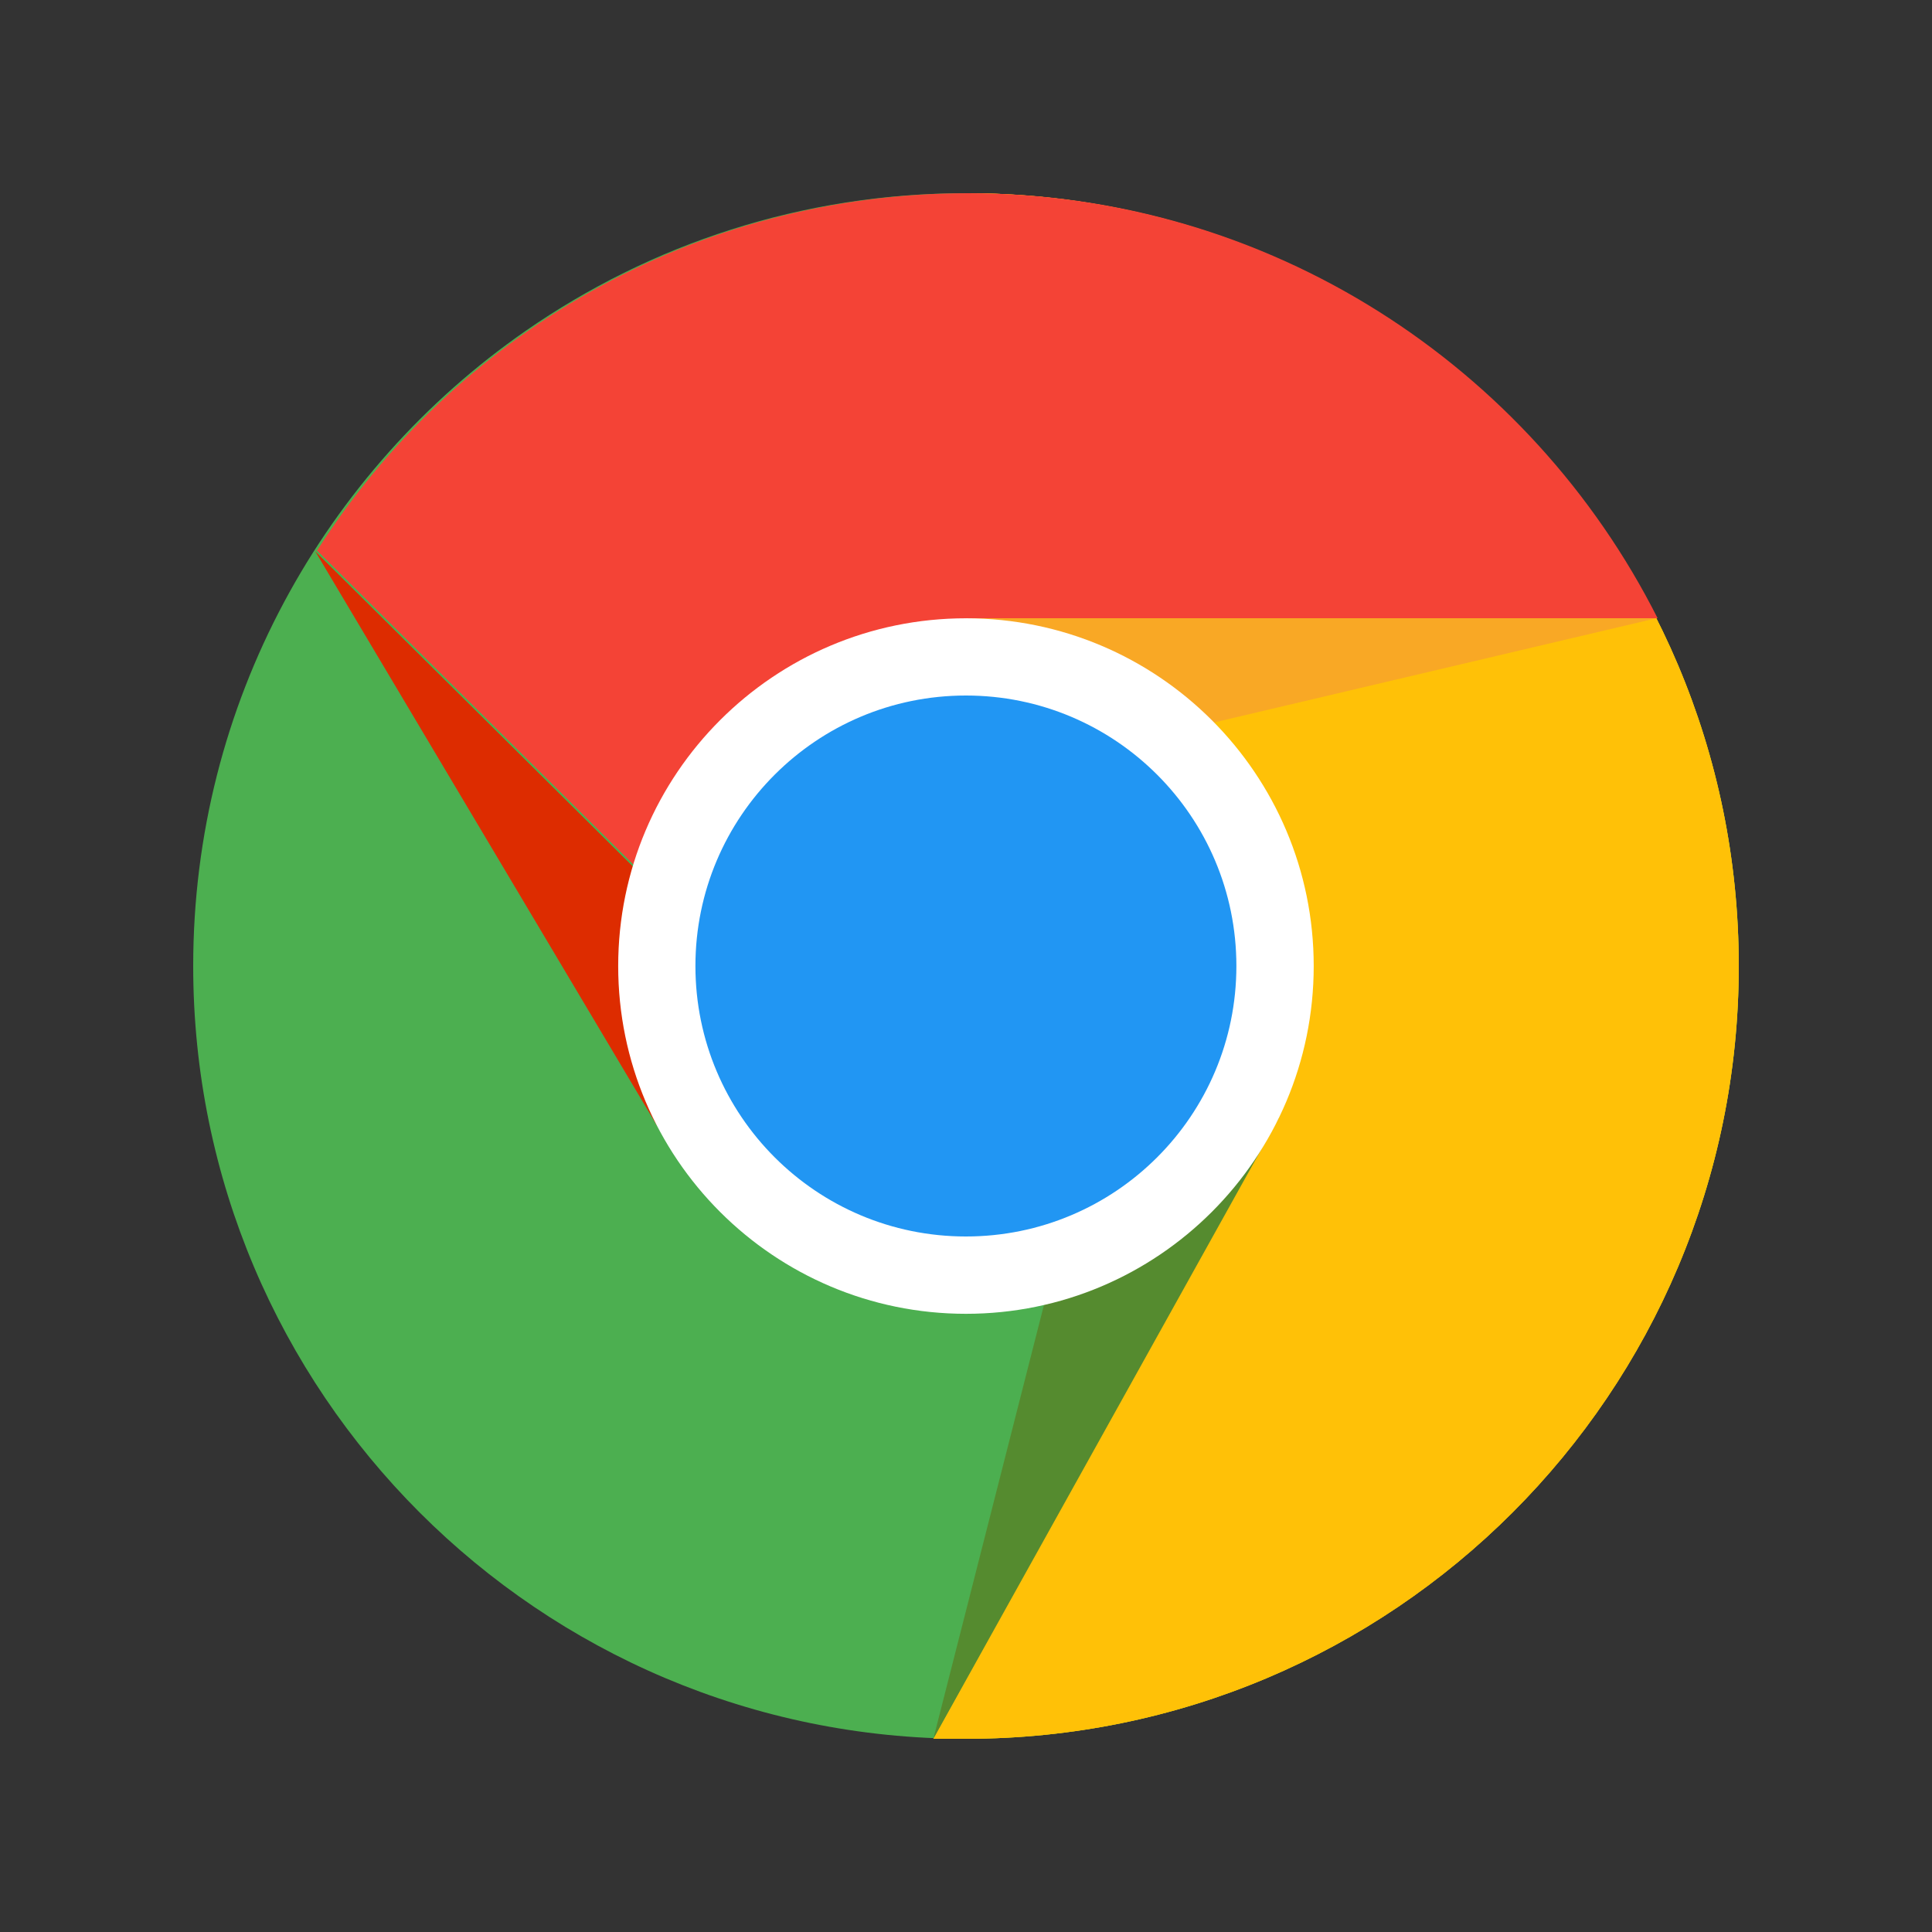 <svg width="40" height="40" viewBox="0 0 40 40" fill="none" xmlns="http://www.w3.org/2000/svg">
<rect x="0" y="0" width="40" height="40" fill="#333333" stroke="none"/>
<path d="M36 20C36 28.835 28.835 36 20 36C11.165 36 4 28.835 4 20C4 14.554 6.722 9.743 10.879 6.853C13.467 5.054 16.611 4 20 4C28.835 4 36 11.165 36 20Z" fill="#4CAF50"/>
<path d="M19.999 4V20L26.399 23.2L19.324 36C19.578 36 19.745 36 19.999 36C28.841 36 35.999 28.842 35.999 20C35.999 11.158 28.841 4 19.999 4Z" fill="#FFC107"/>
<path d="M19.999 4V20L26.399 23.2L19.324 36C19.578 36 19.745 36 19.999 36C28.841 36 35.999 28.842 35.999 20C35.999 11.158 28.841 4 19.999 4Z" fill="#FFC107"/>
<path d="M34.319 12.8H20.047V23.2L17.647 22.4L6.575 11.408H6.559C9.391 6.952 14.375 4 20.047 4C26.287 4 31.687 7.584 34.319 12.8Z" fill="#F44336"/>
<path d="M6.525 11.412L13.6 23.302L17.599 22.401L6.525 11.412Z" fill="#DD2C00"/>
<path d="M19.324 36L26.471 23.153L23.199 20.8L19.324 36Z" fill="#558B2F"/>
<path d="M34.291 12.801H20L18.736 16.465L34.291 12.801Z" fill="#F9A825"/>
<path d="M27.199 20.001C27.199 23.976 23.974 27.201 19.999 27.201C16.024 27.201 12.799 23.976 12.799 20.001C12.799 16.026 16.024 12.801 19.999 12.801C23.974 12.801 27.199 16.026 27.199 20.001Z" fill="white"/>
<path d="M25.598 20C25.598 23.094 23.092 25.6 19.998 25.6C16.905 25.6 14.398 23.094 14.398 20C14.398 16.907 16.905 14.4 19.998 14.4C23.092 14.4 25.598 16.907 25.598 20Z" fill="#2196F3"/>
</svg>

